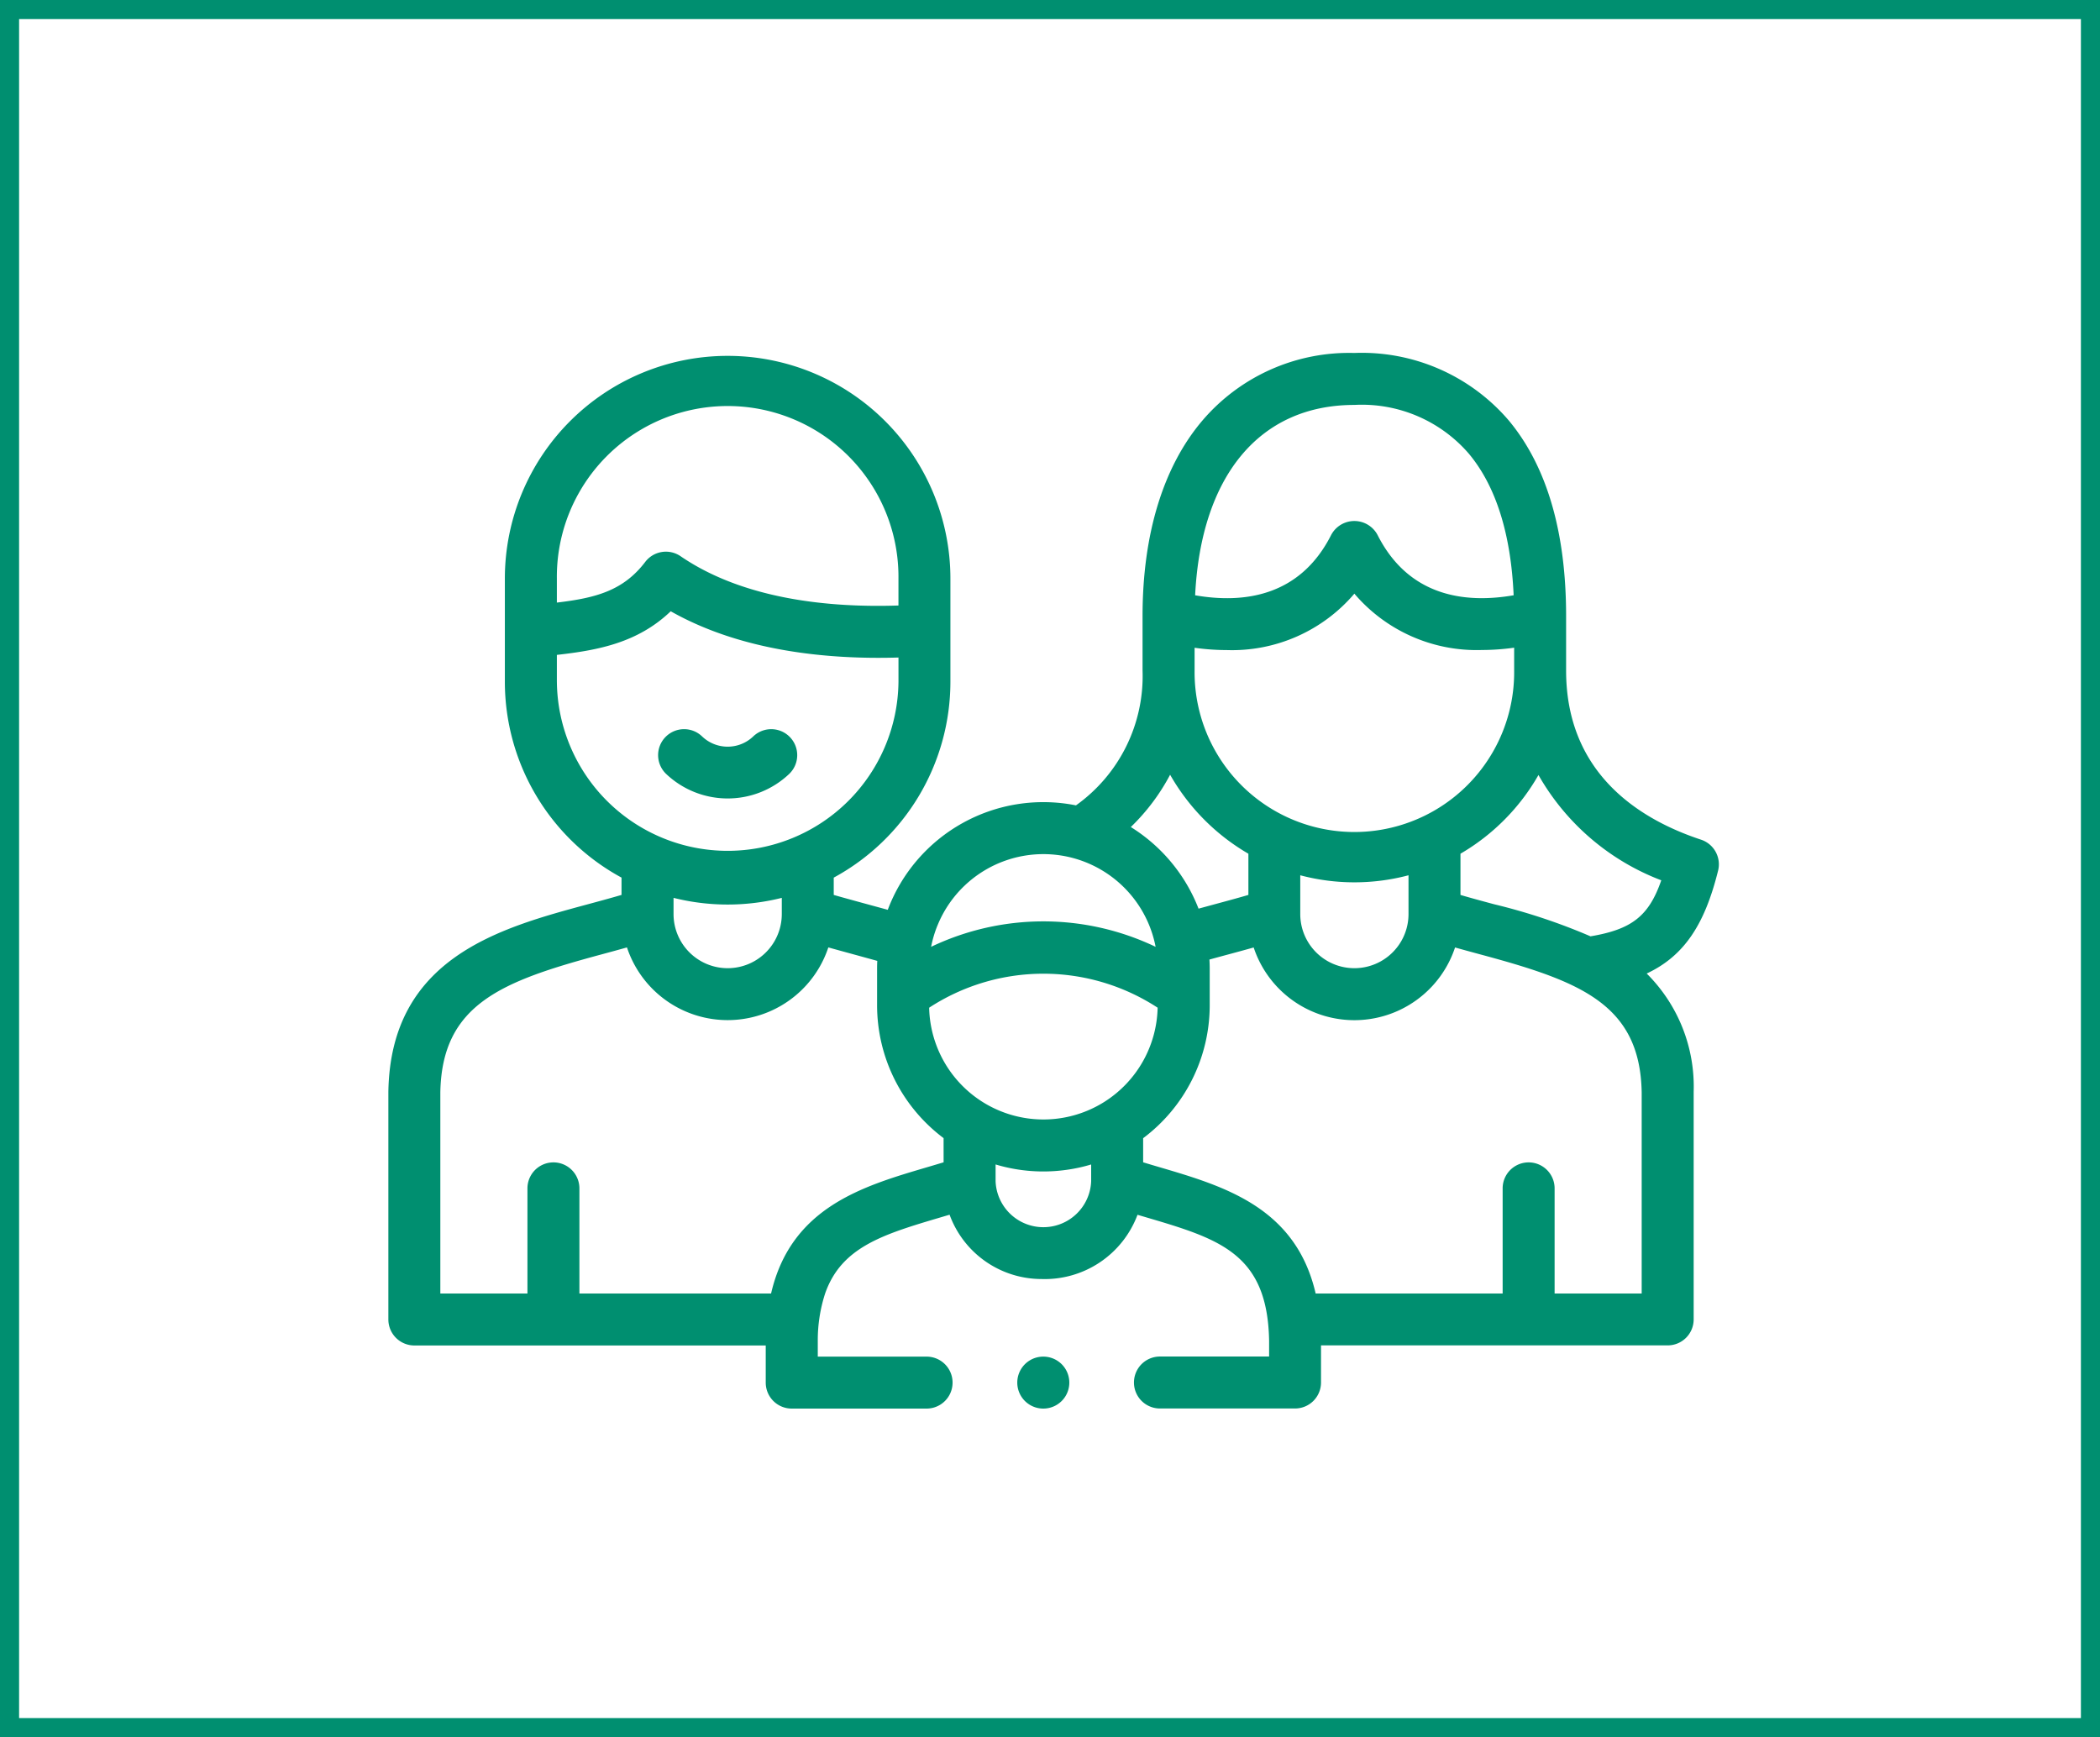 <svg xmlns="http://www.w3.org/2000/svg" width="110" height="91" viewBox="0 0 110 91">
  <g id="familials" transform="translate(-211 -2214)">
    <g id="Groupe_132" data-name="Groupe 132" transform="translate(25)">
      <g id="Rectangle_77" data-name="Rectangle 77" transform="translate(186 2214)" fill="none" stroke="#008f70" stroke-width="1">
        <rect width="110" height="91" stroke="none"/>
        <rect x="0.5" y="0.5" width="109" height="90" fill="none"/>
      </g>
      <g id="family" transform="translate(206.343 2232.49)">
        <g id="Groupe_103" data-name="Groupe 103" transform="translate(0 0)">
          <path id="Tracé_90" data-name="Tracé 90" d="M105.163,247a1.361,1.361,0,0,0-.946,2.34,4.684,4.684,0,0,0,6.456,0,1.361,1.361,0,1,0-1.892-1.957,1.939,1.939,0,0,1-2.673,0A1.356,1.356,0,0,0,105.163,247Z" transform="translate(-89.672 -227.293)" fill="#008f70"/>
          <path id="Tracé_91" data-name="Tracé 91" d="M69.653,129.307a1.361,1.361,0,0,0-.894-1.62c-3.224-1.065-7.068-3.467-7.068-8.859v-2.855c0-4.4-1.009-7.849-3-10.242a10.13,10.13,0,0,0-8.094-3.54,10.1,10.1,0,0,0-7.945,3.526c-2.059,2.411-3.147,5.958-3.147,10.256v2.855a8.315,8.315,0,0,1-3.488,7.062,8.706,8.706,0,0,0-9.858,5.471c-.363-.1-2.268-.615-2.83-.78v-.906a11.678,11.678,0,0,0,6.111-10.257v-5.406a11.669,11.669,0,1,0-23.338,0v5.406a11.677,11.677,0,0,0,6.111,10.256v.907c-.562.165-1.146.323-1.75.486C5.855,132.31.116,133.856,0,140.892v11.93a1.362,1.362,0,0,0,1.361,1.361H19.767v1.935s0,.007,0,.01a1.361,1.361,0,0,0,1.361,1.361h7.065a1.361,1.361,0,1,0,0-2.722h-5.7v-.816a7.939,7.939,0,0,1,.385-2.491c.856-2.453,3.072-3.106,6.09-4l.429-.127a5.128,5.128,0,0,0,4.811,3.369,5.187,5.187,0,0,0,5.033-3.365l.418.123c3.852,1.137,6.4,1.887,6.475,6.487v.815H40.416a1.361,1.361,0,1,0,0,2.722h7.076a1.361,1.361,0,0,0,1.361-1.361s0-.007,0-.01v-1.935H67.012a1.361,1.361,0,0,0,1.361-1.361V140.914c0-.008,0-.015,0-.022a8.34,8.34,0,0,0-2.461-6.193C67.872,133.78,68.951,132.139,69.653,129.307ZM50.6,104.913a7.4,7.4,0,0,1,6,2.558c1.416,1.7,2.2,4.195,2.343,7.413-2.521.437-5.489.084-7.129-3.16a1.375,1.375,0,0,0-2.429,0c-1.64,3.243-4.606,3.6-7.126,3.161C42.572,108.618,45.639,104.913,50.6,104.913Zm-8.37,12.721a12.24,12.24,0,0,0,1.689.121A8.416,8.416,0,0,0,50.6,114.8a8.415,8.415,0,0,0,6.681,2.951,12.243,12.243,0,0,0,1.689-.121v1.194a8.37,8.37,0,1,1-16.739,0v-1.194Zm11.206,11.917v2.033a2.835,2.835,0,0,1-5.67,0v-2.032a11.073,11.073,0,0,0,5.67,0Zm-12.487-5.265a11.179,11.179,0,0,0,4.1,4.137v2.158c-.566.166-1.153.324-1.761.488l-.85.231a8.777,8.777,0,0,0-3.548-4.275A10.811,10.811,0,0,0,40.948,124.286Zm-12.185,7.893A5.986,5.986,0,0,1,40.189,133.3a13.633,13.633,0,0,0-11.759,0A5.964,5.964,0,0,1,28.763,132.179ZM8.826,114.012a8.947,8.947,0,1,1,17.893,0v1.408c-3.578.12-8.088-.306-11.413-2.582a1.361,1.361,0,0,0-1.852.3c-1.151,1.512-2.6,1.888-4.628,2.129v-1.254Zm0,5.406v-1.411c2.189-.245,4.251-.645,5.964-2.285,3.725,2.109,8.275,2.534,11.93,2.423v1.274a8.947,8.947,0,0,1-17.893,0Zm11.782,11.318v.836s0,.008,0,.012a2.835,2.835,0,0,1-5.67,0s0-.006,0-.009v-.84a11.659,11.659,0,0,0,5.671,0Zm8.476,13.852c-.3.091-.6.18-.89.265-3.359.991-7.105,2.095-8.147,6.607H10.007v-5.507a1.361,1.361,0,0,0-2.722,0v5.507H2.722V140.926c.082-4.642,3.248-5.829,8.45-7.231.438-.118.883-.239,1.326-.364a5.556,5.556,0,0,0,10.548,0c.443.125,2.166.593,2.564.706-.007.131-.01.263-.01.395v1.925a8.7,8.7,0,0,0,3.483,6.964Zm7.729.994s0,0,0,0a2.505,2.505,0,0,1-5.006,0s0,0,0,0V144.7a8.378,8.378,0,0,0,1.017.24,8.688,8.688,0,0,0,2.722.039,8.366,8.366,0,0,0,1.267-.278Zm.724-4.181a5.986,5.986,0,0,1-9.21-4.912,10.943,10.943,0,0,1,11.968,0A5.99,5.99,0,0,1,37.538,141.4ZM65.651,151.46H61.089v-5.507a1.361,1.361,0,0,0-2.722,0v5.507H48.572c-1.042-4.512-4.788-5.616-8.146-6.607-.294-.086-.592-.174-.89-.265v-1.263a8.705,8.705,0,0,0,3.487-6.968v-1.9c0-.165-.005-.328-.015-.49.329-.091.658-.18.982-.267.441-.119.89-.24,1.336-.366a5.556,5.556,0,0,0,10.548,0c.443.125.888.245,1.326.364,5.2,1.4,8.369,2.589,8.45,7.23V151.46ZM62.97,132.75a31.3,31.3,0,0,0-5.061-1.683c-.605-.163-1.189-.32-1.751-.485v-2.16a11.179,11.179,0,0,0,4.085-4.123,12.527,12.527,0,0,0,6.433,5.516C66.023,131.709,65.105,132.39,62.97,132.75Z" transform="translate(0 -102.191)" fill="#008f70"/>
          <path id="Tracé_93" data-name="Tracé 93" d="M243.378,488.441a1.361,1.361,0,0,0,0,2.722h.008a1.361,1.361,0,1,0-.008-2.722Z" transform="translate(-209.074 -435.865)" fill="#008f70"/>
        </g>
      </g>
    </g>
  </g>
</svg>
